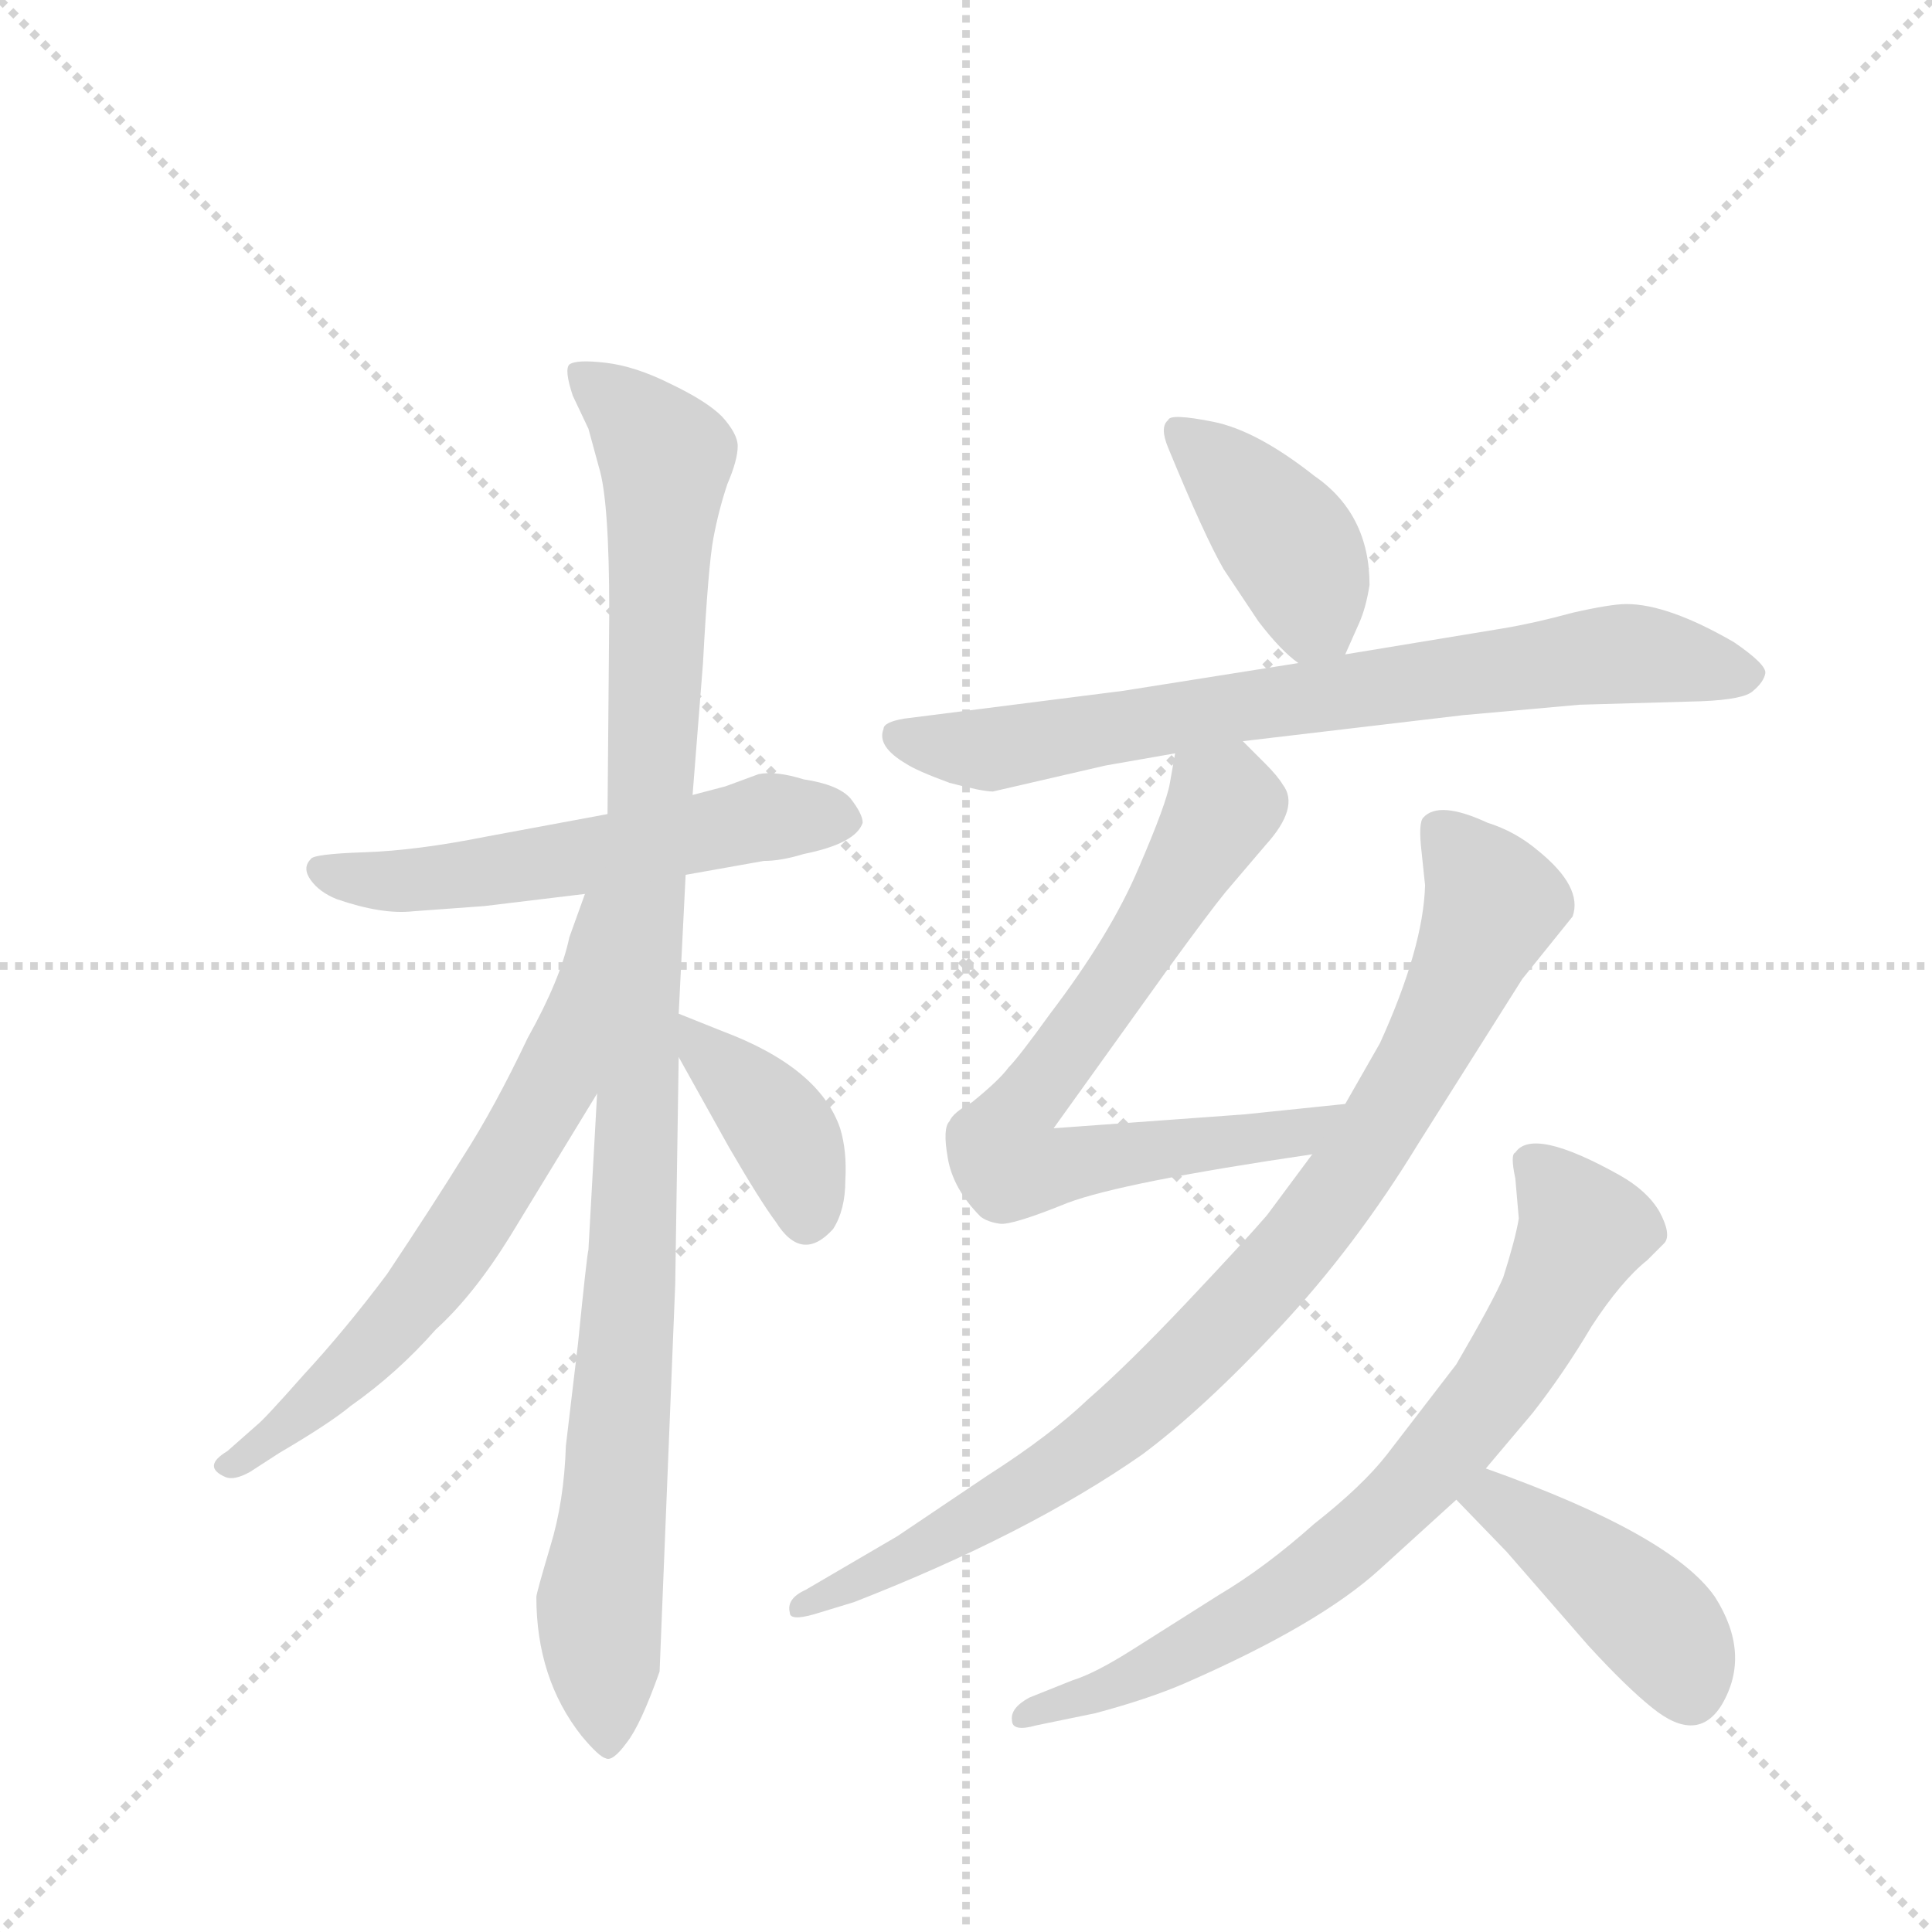 <svg version="1.1" viewBox="0 0 1024 1024" xmlns="http://www.w3.org/2000/svg">
  <g stroke="lightgray" stroke-dasharray="1,1" stroke-width="1" transform="scale(4, 4)">
    <line x1="0" y1="0" x2="256" y2="256"></line>
    <line x1="256" y1="0" x2="0" y2="256"></line>
    <line x1="128" y1="0" x2="128" y2="256"></line>
    <line x1="0" y1="128" x2="256" y2="128"></line>
  </g>
  <g transform="scale(0.92, -0.92) translate(60, -900)">
    <style type="text/css">
      
        @keyframes keyframes0 {
          from {
            stroke: blue;
            stroke-dashoffset: 560;
            stroke-width: 128;
          }
          65% {
            animation-timing-function: step-end;
            stroke: blue;
            stroke-dashoffset: 0;
            stroke-width: 128;
          }
          to {
            stroke: black;
            stroke-width: 1024;
          }
        }
        #make-me-a-hanzi-animation-0 {
          animation: keyframes0 0.706s both;
          animation-delay: 0s;
          animation-timing-function: linear;
        }
      
        @keyframes keyframes1 {
          from {
            stroke: blue;
            stroke-dashoffset: 1069;
            stroke-width: 128;
          }
          78% {
            animation-timing-function: step-end;
            stroke: blue;
            stroke-dashoffset: 0;
            stroke-width: 128;
          }
          to {
            stroke: black;
            stroke-width: 1024;
          }
        }
        #make-me-a-hanzi-animation-1 {
          animation: keyframes1 1.12s both;
          animation-delay: 0.706s;
          animation-timing-function: linear;
        }
      
        @keyframes keyframes2 {
          from {
            stroke: blue;
            stroke-dashoffset: 652;
            stroke-width: 128;
          }
          68% {
            animation-timing-function: step-end;
            stroke: blue;
            stroke-dashoffset: 0;
            stroke-width: 128;
          }
          to {
            stroke: black;
            stroke-width: 1024;
          }
        }
        #make-me-a-hanzi-animation-2 {
          animation: keyframes2 0.781s both;
          animation-delay: 1.826s;
          animation-timing-function: linear;
        }
      
        @keyframes keyframes3 {
          from {
            stroke: blue;
            stroke-dashoffset: 388;
            stroke-width: 128;
          }
          56% {
            animation-timing-function: step-end;
            stroke: blue;
            stroke-dashoffset: 0;
            stroke-width: 128;
          }
          to {
            stroke: black;
            stroke-width: 1024;
          }
        }
        #make-me-a-hanzi-animation-3 {
          animation: keyframes3 0.566s both;
          animation-delay: 2.606s;
          animation-timing-function: linear;
        }
      
        @keyframes keyframes4 {
          from {
            stroke: blue;
            stroke-dashoffset: 407;
            stroke-width: 128;
          }
          57% {
            animation-timing-function: step-end;
            stroke: blue;
            stroke-dashoffset: 0;
            stroke-width: 128;
          }
          to {
            stroke: black;
            stroke-width: 1024;
          }
        }
        #make-me-a-hanzi-animation-4 {
          animation: keyframes4 0.581s both;
          animation-delay: 3.172s;
          animation-timing-function: linear;
        }
      
        @keyframes keyframes5 {
          from {
            stroke: blue;
            stroke-dashoffset: 751;
            stroke-width: 128;
          }
          71% {
            animation-timing-function: step-end;
            stroke: blue;
            stroke-dashoffset: 0;
            stroke-width: 128;
          }
          to {
            stroke: black;
            stroke-width: 1024;
          }
        }
        #make-me-a-hanzi-animation-5 {
          animation: keyframes5 0.861s both;
          animation-delay: 3.753s;
          animation-timing-function: linear;
        }
      
        @keyframes keyframes6 {
          from {
            stroke: blue;
            stroke-dashoffset: 726;
            stroke-width: 128;
          }
          70% {
            animation-timing-function: step-end;
            stroke: blue;
            stroke-dashoffset: 0;
            stroke-width: 128;
          }
          to {
            stroke: black;
            stroke-width: 1024;
          }
        }
        #make-me-a-hanzi-animation-6 {
          animation: keyframes6 0.841s both;
          animation-delay: 4.614s;
          animation-timing-function: linear;
        }
      
        @keyframes keyframes7 {
          from {
            stroke: blue;
            stroke-dashoffset: 894;
            stroke-width: 128;
          }
          74% {
            animation-timing-function: step-end;
            stroke: blue;
            stroke-dashoffset: 0;
            stroke-width: 128;
          }
          to {
            stroke: black;
            stroke-width: 1024;
          }
        }
        #make-me-a-hanzi-animation-7 {
          animation: keyframes7 0.978s both;
          animation-delay: 5.455s;
          animation-timing-function: linear;
        }
      
        @keyframes keyframes8 {
          from {
            stroke: blue;
            stroke-dashoffset: 744;
            stroke-width: 128;
          }
          71% {
            animation-timing-function: step-end;
            stroke: blue;
            stroke-dashoffset: 0;
            stroke-width: 128;
          }
          to {
            stroke: black;
            stroke-width: 1024;
          }
        }
        #make-me-a-hanzi-animation-8 {
          animation: keyframes8 0.855s both;
          animation-delay: 6.433s;
          animation-timing-function: linear;
        }
      
        @keyframes keyframes9 {
          from {
            stroke: blue;
            stroke-dashoffset: 429;
            stroke-width: 128;
          }
          58% {
            animation-timing-function: step-end;
            stroke: blue;
            stroke-dashoffset: 0;
            stroke-width: 128;
          }
          to {
            stroke: black;
            stroke-width: 1024;
          }
        }
        #make-me-a-hanzi-animation-9 {
          animation: keyframes9 0.599s both;
          animation-delay: 7.288s;
          animation-timing-function: linear;
        }
      
    </style>
    
      <path d="M 335 396 L 380 404 Q 390 404 403 408 Q 433 414 437 426 Q 437 431 430 440 Q 423 448 403 451 Q 387 456 377 454 L 358 447 L 339 442 L 290 431 L 220 418 Q 180 410 150 409 Q 120 408 119 405 Q 114 400 119 393 Q 124 386 134 382 Q 160 373 178 375 L 219 378 L 277 385 L 335 396 Z" fill="lightgray"></path>
    
      <path d="M 320 -63 L 329 160 L 331 291 L 331 316 L 335 396 L 339 442 L 345 518 Q 348 574 351 590 Q 354 606 359 621 Q 365 635 365 643 Q 365 650 356 660 Q 347 669 326 679 Q 306 689 289 691 Q 272 693 268 690 Q 265 687 270 672 L 279 653 L 285 631 Q 291 612 291 547 L 290 431 L 284 270 L 279 180 Q 278 176 273 126 L 266 67 Q 265 35 257 9 Q 249 -18 249 -20 Q 249 -67 275 -100 Q 285 -112 289 -113 Q 293 -115 301 -104 Q 309 -94 320 -63 Z" fill="lightgray"></path>
    
      <path d="M 277 385 L 268 360 Q 263 336 244 302 Q 225 262 207 234 Q 189 205 163 166 Q 139 134 115 108 Q 92 82 88 79 L 71 64 Q 56 55 70 49 Q 75 47 84 52 L 101 63 Q 130 80 142 90 Q 169 109 191 134 Q 213 154 234 188 L 284 270 C 369 410 287 413 277 385 Z" fill="lightgray"></path>
    
      <path d="M 331 291 L 360 239 Q 378 208 387 196 Q 402 172 420 192 Q 427 203 427 220 Q 428 237 424 250 Q 412 285 356 306 L 331 316 C 313 323 316 317 331 291 Z" fill="lightgray"></path>
    
      <path d="M 715 523 L 723 541 Q 727 550 729 563 Q 729 604 697 626 Q 664 652 639 657 Q 614 662 613 658 Q 608 654 613 642 Q 634 591 645 572 L 665 542 Q 678 525 688 518 C 706 504 706 504 715 523 Z" fill="lightgray"></path>
    
      <path d="M 656 473 L 783 488 L 850 494 L 920 496 Q 945 497 950 502 Q 956 507 957 512 Q 958 517 939 530 Q 901 552 877 552 Q 868 552 846 547 Q 824 541 806 538 L 715 523 L 688 518 L 587 502 L 461 486 Q 449 484 449 480 Q 445 470 462 460 Q 468 456 487 449 Q 506 444 512 444 L 577 459 L 617 466 L 656 473 Z" fill="lightgray"></path>
    
      <path d="M 617 466 L 614 449 Q 612 437 596 400 Q 580 362 545 316 Q 527 291 521 285 Q 516 278 500 265 Q 489 259 487 254 Q 483 250 486 233 Q 489 215 505 199 Q 509 196 516 195 Q 523 194 555 207 Q 587 219 696 235 C 726 239 745 267 715 264 L 657 258 L 547 250 L 613 342 Q 637 375 646 386 L 669 413 Q 689 435 679 448 Q 676 453 669 460 L 656 473 C 635 494 622 496 617 466 Z" fill="lightgray"></path>
    
      <path d="M 696 235 L 670 200 Q 658 186 624 150 Q 590 114 567 94 Q 545 73 509 50 L 457 15 L 404 -16 Q 393 -21 395 -29 Q 395 -34 409 -30 L 432 -23 Q 532 16 598 62 Q 633 88 677 135 Q 721 182 757 241 L 817 336 L 846 372 Q 852 389 826 410 Q 813 421 797 426 Q 769 439 760 429 Q 757 426 759 409 L 761 390 Q 760 354 735 299 L 715 264 L 696 235 Z" fill="lightgray"></path>
    
      <path d="M 813 221 L 815 198 Q 813 186 806 164 Q 800 150 779 114 L 739 62 Q 725 44 697 22 Q 669 -3 642 -19 L 593 -50 Q 571 -64 558 -68 L 533 -78 Q 522 -84 523 -91 Q 523 -98 537 -94 L 571 -87 Q 601 -79 622 -70 Q 700 -36 735 -4 L 779 36 L 796 54 L 823 86 Q 841 109 857 136 Q 874 162 889 174 L 899 184 Q 903 189 896 202 Q 889 214 873 223 Q 823 251 813 236 Q 810 235 813 221 Z" fill="lightgray"></path>
    
      <path d="M 779 36 L 808 6 L 855 -48 Q 877 -72 892 -84 Q 918 -105 932 -82 Q 949 -53 928 -20 Q 903 16 796 54 C 768 64 758 58 779 36 Z" fill="lightgray"></path>
    
    
      <clipPath id="make-me-a-hanzi-clip-0">
        <path d="M 335 396 L 380 404 Q 390 404 403 408 Q 433 414 437 426 Q 437 431 430 440 Q 423 448 403 451 Q 387 456 377 454 L 358 447 L 339 442 L 290 431 L 220 418 Q 180 410 150 409 Q 120 408 119 405 Q 114 400 119 393 Q 124 386 134 382 Q 160 373 178 375 L 219 378 L 277 385 L 335 396 Z"></path>
      </clipPath>
      <path clip-path="url(#make-me-a-hanzi-clip-0)" d="M 125 399 L 184 393 L 381 429 L 425 429" fill="none" id="make-me-a-hanzi-animation-0" stroke-dasharray="432 864" stroke-linecap="round"></path>
    
      <clipPath id="make-me-a-hanzi-clip-1">
        <path d="M 320 -63 L 329 160 L 331 291 L 331 316 L 335 396 L 339 442 L 345 518 Q 348 574 351 590 Q 354 606 359 621 Q 365 635 365 643 Q 365 650 356 660 Q 347 669 326 679 Q 306 689 289 691 Q 272 693 268 690 Q 265 687 270 672 L 279 653 L 285 631 Q 291 612 291 547 L 290 431 L 284 270 L 279 180 Q 278 176 273 126 L 266 67 Q 265 35 257 9 Q 249 -18 249 -20 Q 249 -67 275 -100 Q 285 -112 289 -113 Q 293 -115 301 -104 Q 309 -94 320 -63 Z"></path>
      </clipPath>
      <path clip-path="url(#make-me-a-hanzi-clip-1)" d="M 273 686 L 300 665 L 323 636 L 305 182 L 285 -26 L 291 -104" fill="none" id="make-me-a-hanzi-animation-1" stroke-dasharray="941 1882" stroke-linecap="round"></path>
    
      <clipPath id="make-me-a-hanzi-clip-2">
        <path d="M 277 385 L 268 360 Q 263 336 244 302 Q 225 262 207 234 Q 189 205 163 166 Q 139 134 115 108 Q 92 82 88 79 L 71 64 Q 56 55 70 49 Q 75 47 84 52 L 101 63 Q 130 80 142 90 Q 169 109 191 134 Q 213 154 234 188 L 284 270 C 369 410 287 413 277 385 Z"></path>
      </clipPath>
      <path clip-path="url(#make-me-a-hanzi-clip-2)" d="M 284 380 L 260 277 L 210 194 L 147 116 L 76 56" fill="none" id="make-me-a-hanzi-animation-2" stroke-dasharray="524 1048" stroke-linecap="round"></path>
    
      <clipPath id="make-me-a-hanzi-clip-3">
        <path d="M 331 291 L 360 239 Q 378 208 387 196 Q 402 172 420 192 Q 427 203 427 220 Q 428 237 424 250 Q 412 285 356 306 L 331 316 C 313 323 316 317 331 291 Z"></path>
      </clipPath>
      <path clip-path="url(#make-me-a-hanzi-clip-3)" d="M 336 310 L 394 243 L 405 201" fill="none" id="make-me-a-hanzi-animation-3" stroke-dasharray="260 520" stroke-linecap="round"></path>
    
      <clipPath id="make-me-a-hanzi-clip-4">
        <path d="M 715 523 L 723 541 Q 727 550 729 563 Q 729 604 697 626 Q 664 652 639 657 Q 614 662 613 658 Q 608 654 613 642 Q 634 591 645 572 L 665 542 Q 678 525 688 518 C 706 504 706 504 715 523 Z"></path>
      </clipPath>
      <path clip-path="url(#make-me-a-hanzi-clip-4)" d="M 618 652 L 683 586 L 706 532" fill="none" id="make-me-a-hanzi-animation-4" stroke-dasharray="279 558" stroke-linecap="round"></path>
    
      <clipPath id="make-me-a-hanzi-clip-5">
        <path d="M 656 473 L 783 488 L 850 494 L 920 496 Q 945 497 950 502 Q 956 507 957 512 Q 958 517 939 530 Q 901 552 877 552 Q 868 552 846 547 Q 824 541 806 538 L 715 523 L 688 518 L 587 502 L 461 486 Q 449 484 449 480 Q 445 470 462 460 Q 468 456 487 449 Q 506 444 512 444 L 577 459 L 617 466 L 656 473 Z"></path>
      </clipPath>
      <path clip-path="url(#make-me-a-hanzi-clip-5)" d="M 458 476 L 511 468 L 861 523 L 947 511" fill="none" id="make-me-a-hanzi-animation-5" stroke-dasharray="623 1246" stroke-linecap="round"></path>
    
      <clipPath id="make-me-a-hanzi-clip-6">
        <path d="M 617 466 L 614 449 Q 612 437 596 400 Q 580 362 545 316 Q 527 291 521 285 Q 516 278 500 265 Q 489 259 487 254 Q 483 250 486 233 Q 489 215 505 199 Q 509 196 516 195 Q 523 194 555 207 Q 587 219 696 235 C 726 239 745 267 715 264 L 657 258 L 547 250 L 613 342 Q 637 375 646 386 L 669 413 Q 689 435 679 448 Q 676 453 669 460 L 656 473 C 635 494 622 496 617 466 Z"></path>
      </clipPath>
      <path clip-path="url(#make-me-a-hanzi-clip-6)" d="M 625 460 L 645 437 L 601 361 L 522 253 L 518 236 L 522 229 L 537 226 L 683 245 L 708 262" fill="none" id="make-me-a-hanzi-animation-6" stroke-dasharray="598 1196" stroke-linecap="round"></path>
    
      <clipPath id="make-me-a-hanzi-clip-7">
        <path d="M 696 235 L 670 200 Q 658 186 624 150 Q 590 114 567 94 Q 545 73 509 50 L 457 15 L 404 -16 Q 393 -21 395 -29 Q 395 -34 409 -30 L 432 -23 Q 532 16 598 62 Q 633 88 677 135 Q 721 182 757 241 L 817 336 L 846 372 Q 852 389 826 410 Q 813 421 797 426 Q 769 439 760 429 Q 757 426 759 409 L 761 390 Q 760 354 735 299 L 715 264 L 696 235 Z"></path>
      </clipPath>
      <path clip-path="url(#make-me-a-hanzi-clip-7)" d="M 768 423 L 800 379 L 769 308 L 683 177 L 642 132 L 559 60 L 482 13 L 402 -24" fill="none" id="make-me-a-hanzi-animation-7" stroke-dasharray="766 1532" stroke-linecap="round"></path>
    
      <clipPath id="make-me-a-hanzi-clip-8">
        <path d="M 813 221 L 815 198 Q 813 186 806 164 Q 800 150 779 114 L 739 62 Q 725 44 697 22 Q 669 -3 642 -19 L 593 -50 Q 571 -64 558 -68 L 533 -78 Q 522 -84 523 -91 Q 523 -98 537 -94 L 571 -87 Q 601 -79 622 -70 Q 700 -36 735 -4 L 779 36 L 796 54 L 823 86 Q 841 109 857 136 Q 874 162 889 174 L 899 184 Q 903 189 896 202 Q 889 214 873 223 Q 823 251 813 236 Q 810 235 813 221 Z"></path>
      </clipPath>
      <path clip-path="url(#make-me-a-hanzi-clip-8)" d="M 823 229 L 852 191 L 814 119 L 748 37 L 700 -5 L 654 -35 L 600 -64 L 531 -90" fill="none" id="make-me-a-hanzi-animation-8" stroke-dasharray="616 1232" stroke-linecap="round"></path>
    
      <clipPath id="make-me-a-hanzi-clip-9">
        <path d="M 779 36 L 808 6 L 855 -48 Q 877 -72 892 -84 Q 918 -105 932 -82 Q 949 -53 928 -20 Q 903 16 796 54 C 768 64 758 58 779 36 Z"></path>
      </clipPath>
      <path clip-path="url(#make-me-a-hanzi-clip-9)" d="M 789 36 L 802 36 L 881 -23 L 906 -51 L 914 -74" fill="none" id="make-me-a-hanzi-animation-9" stroke-dasharray="301 602" stroke-linecap="round"></path>
    
  </g>
</svg>